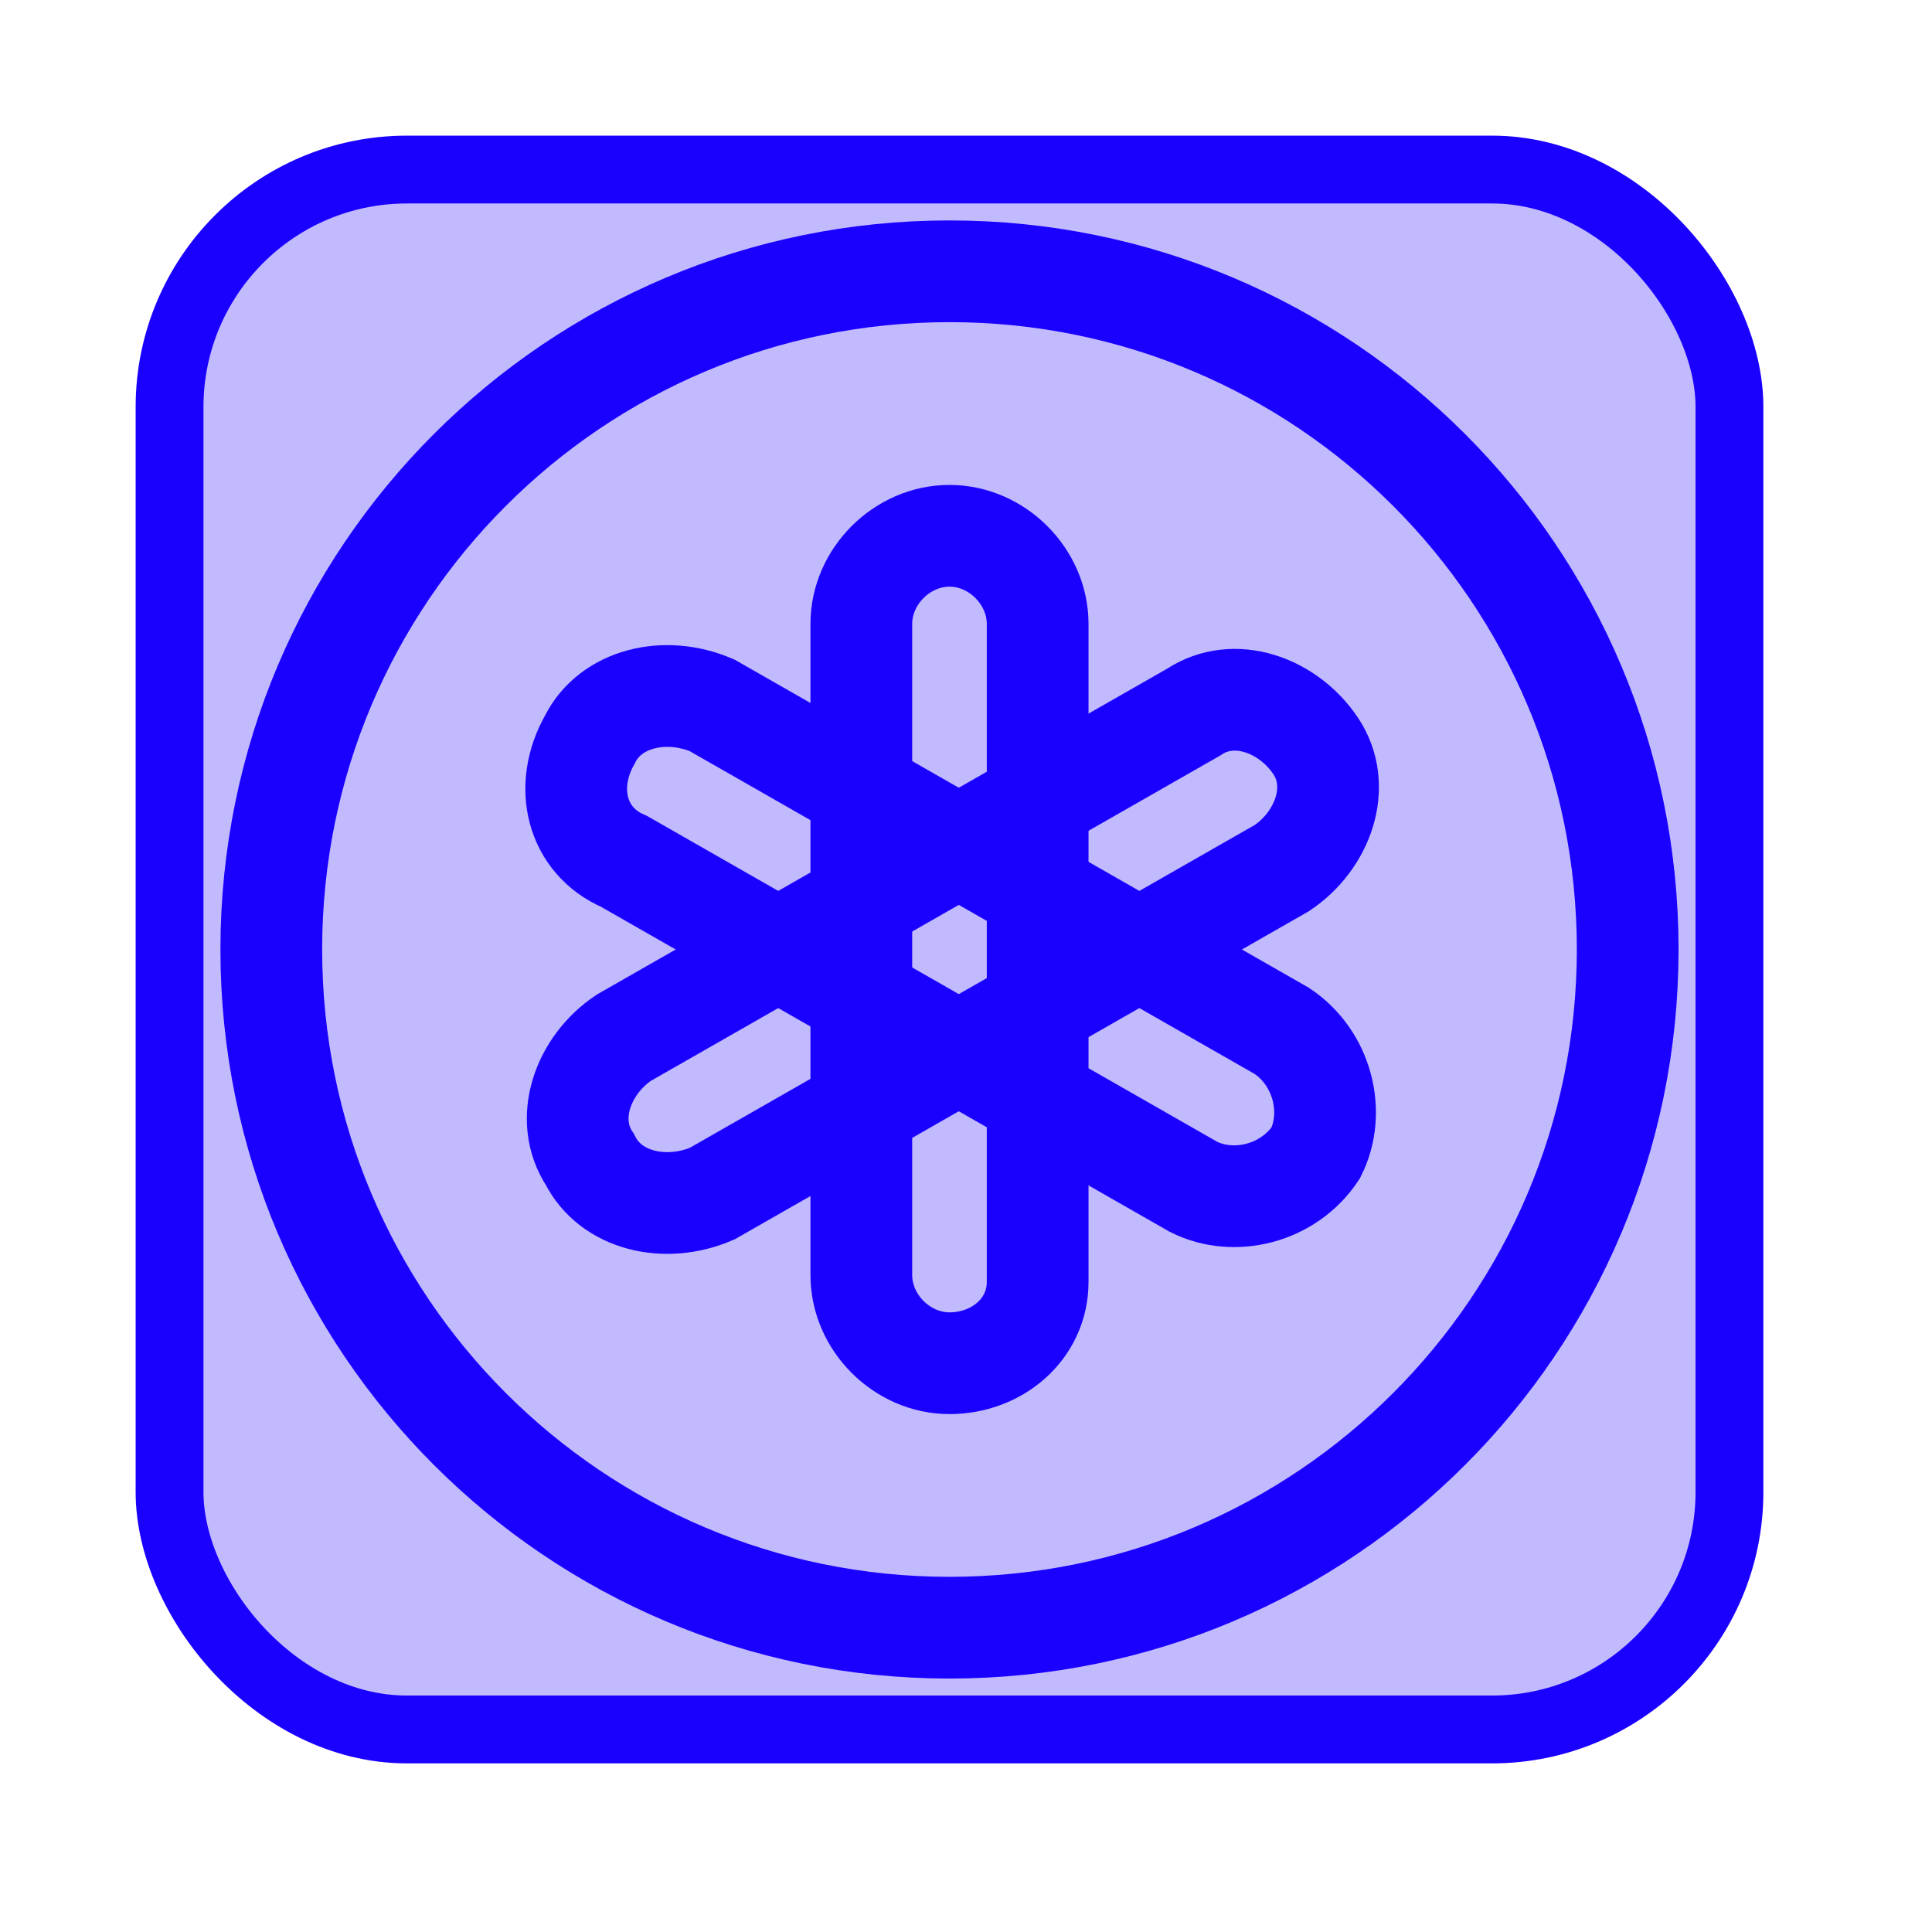 <svg width="55" height="55" viewBox="0 0 55 55" fill="none" xmlns="http://www.w3.org/2000/svg">
<rect x="4.827" y="4.827" width="44.407" height="44.407" rx="6.758" fill="#C1BAFF"/>
<path d="M27.03 38.808C25.678 38.808 24.52 37.649 24.52 36.298V17.763C24.52 16.411 25.678 15.253 27.03 15.253C28.381 15.253 29.54 16.411 29.54 17.763V36.491C29.54 37.842 28.381 38.808 27.03 38.808Z" stroke="#1A00FF" stroke-width="2.896" stroke-miterlimit="10"/>
<path d="M16.797 21.045C17.376 19.887 18.921 19.5 20.272 20.08L36.49 29.347C37.649 30.119 38.035 31.664 37.456 32.822C36.683 33.981 35.139 34.367 33.98 33.788L17.762 24.52C16.411 23.941 16.025 22.396 16.797 21.045Z" stroke="#1A00FF" stroke-width="2.896" stroke-miterlimit="10"/>
<path d="M16.797 33.015C16.025 31.857 16.604 30.312 17.762 29.54L33.98 20.273C35.139 19.5 36.683 20.079 37.456 21.238C38.228 22.396 37.649 23.941 36.49 24.713L20.272 33.981C18.921 34.56 17.376 34.174 16.797 33.015Z" stroke="#1A00FF" stroke-width="2.896" stroke-miterlimit="10"/>
<path d="M27.03 46.337C37.693 46.337 46.337 37.693 46.337 27.03C46.337 16.366 37.693 7.723 27.03 7.723C16.366 7.723 7.723 16.366 7.723 27.03C7.723 37.693 16.366 46.337 27.03 46.337Z" stroke="#1A00FF" stroke-width="2.896" stroke-miterlimit="10"/>
<rect x="4.827" y="4.827" width="44.407" height="44.407" rx="6.758" stroke="#1A00FF" stroke-width="1.931"/>
</svg>
